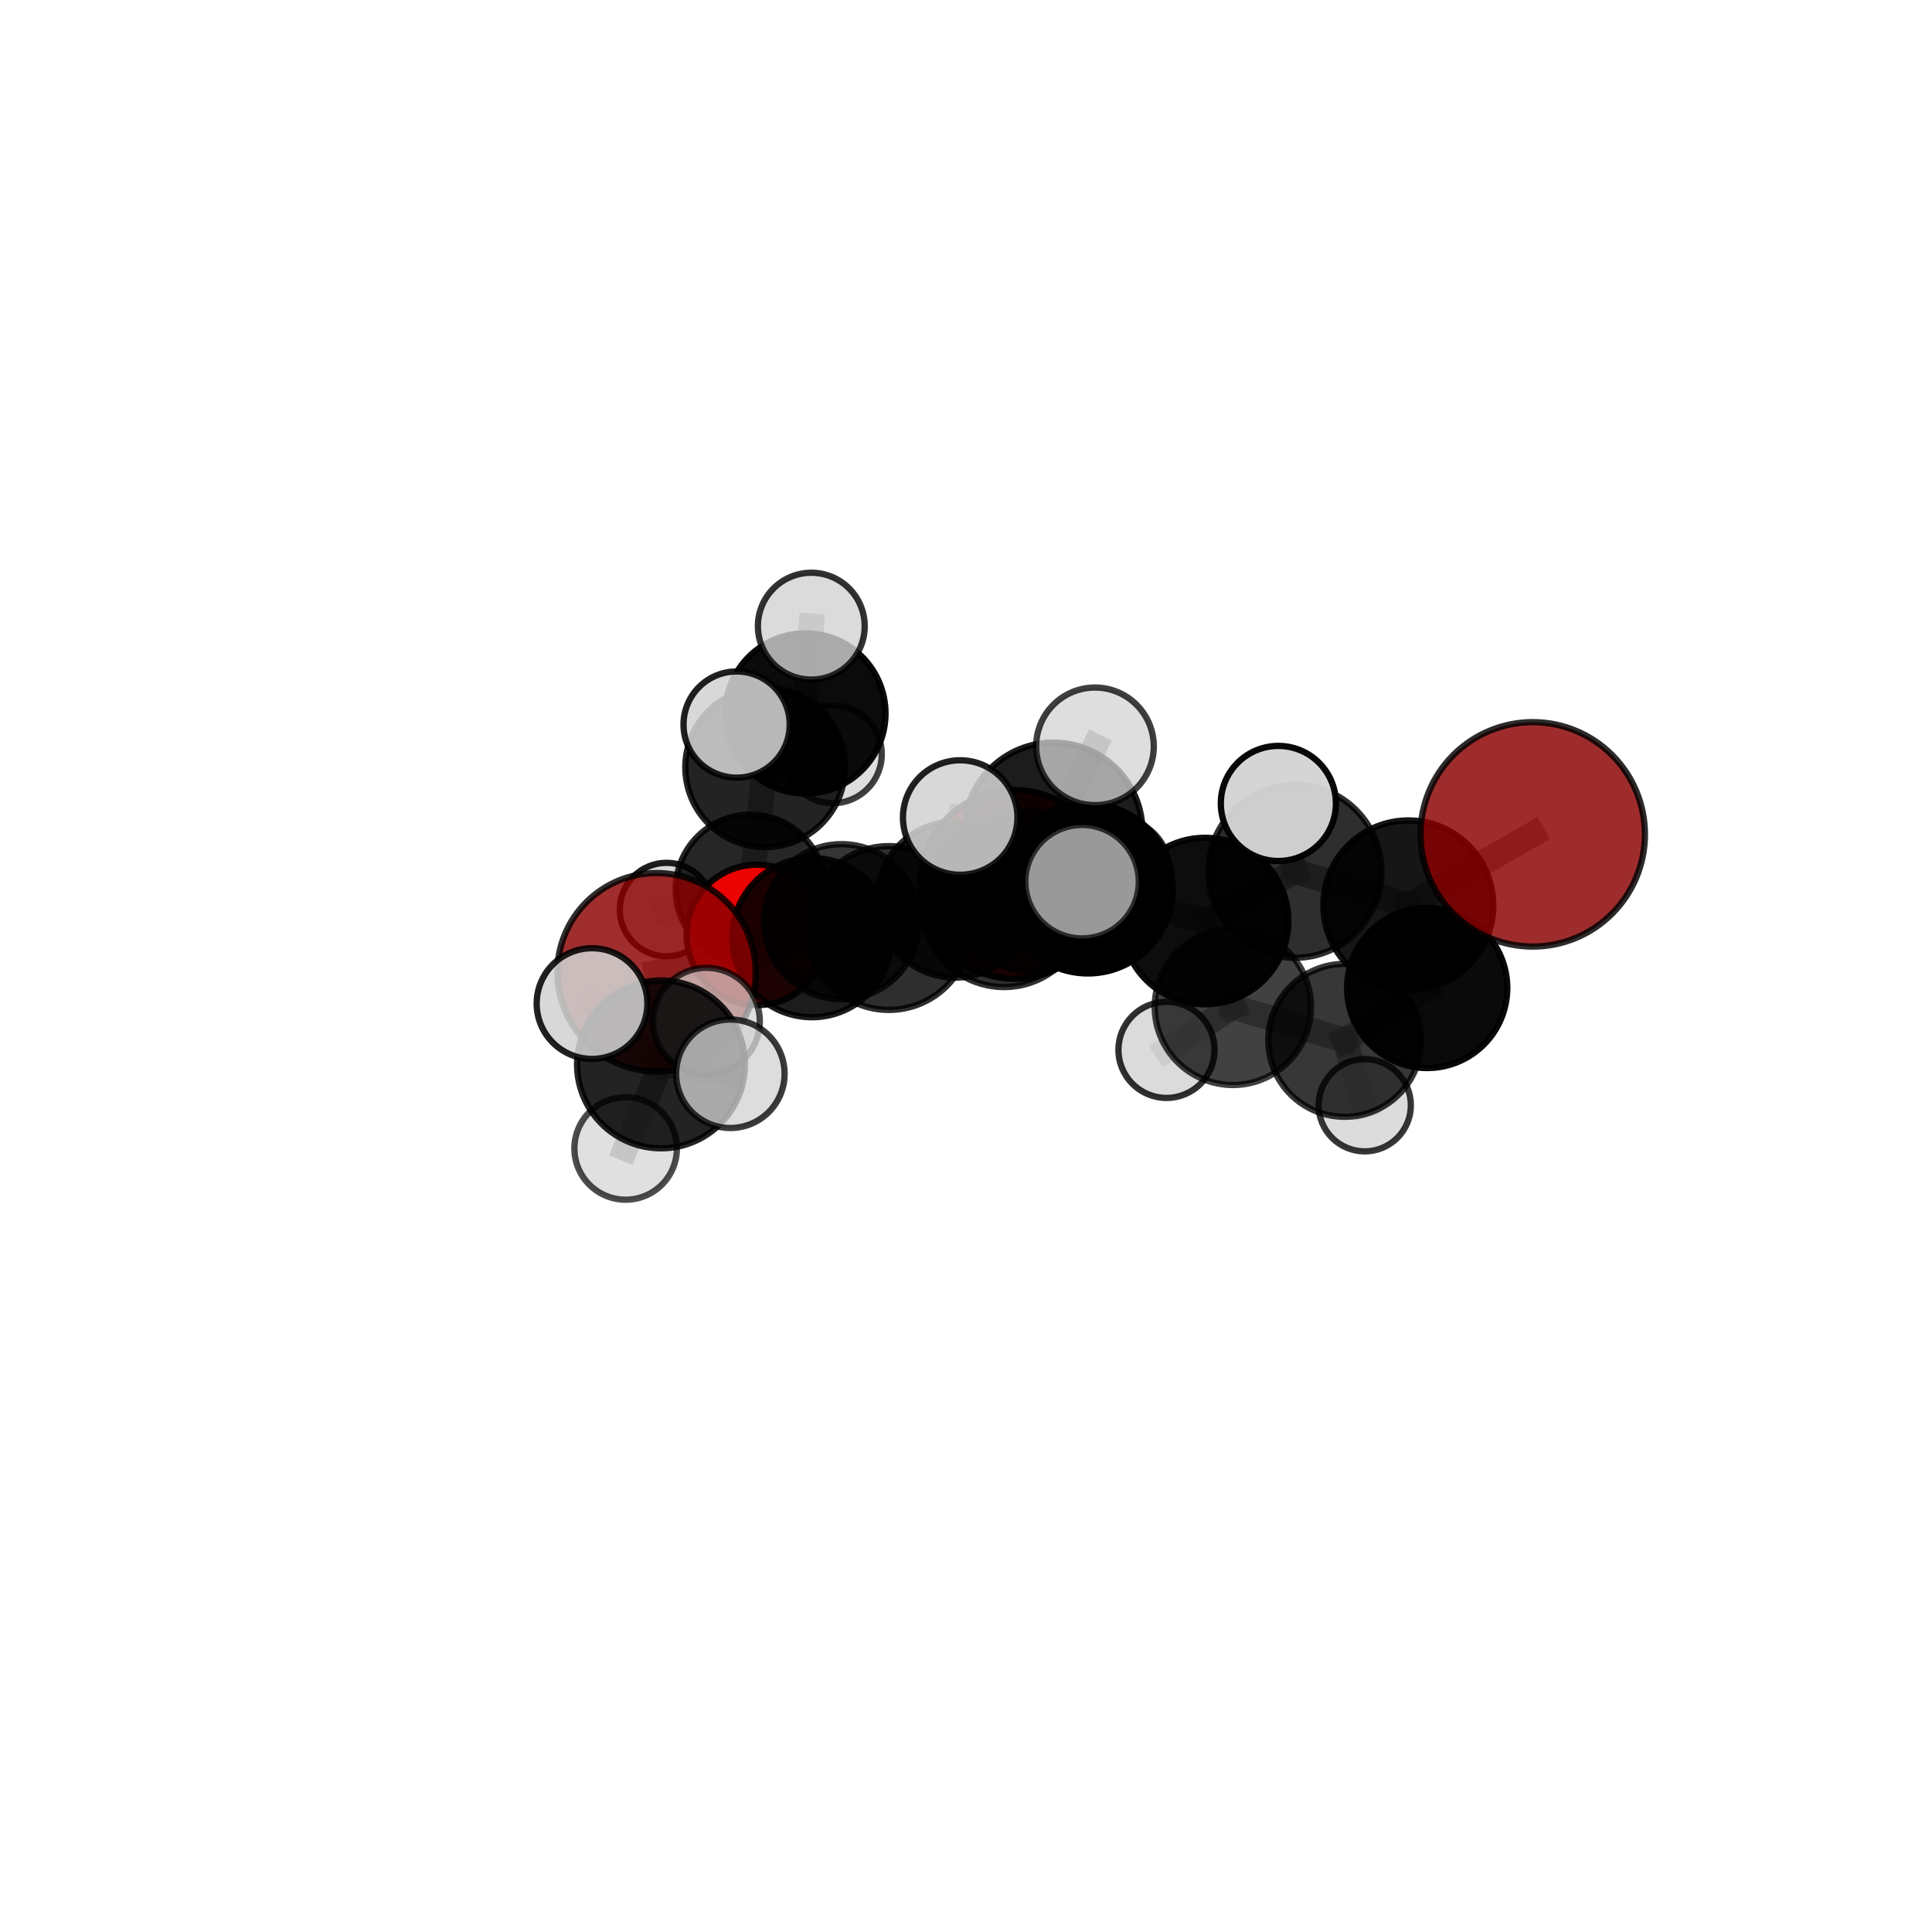 <?xml version="1.0" encoding="utf-8" standalone="no"?>
<!DOCTYPE svg PUBLIC "-//W3C//DTD SVG 1.1//EN"
  "http://www.w3.org/Graphics/SVG/1.1/DTD/svg11.dtd">
<svg xmlns:xlink="http://www.w3.org/1999/xlink" width="153pt" height="153pt" viewBox="0 0 153 153" xmlns="http://www.w3.org/2000/svg" version="1.1">
 <defs>
  <style type="text/css">*{stroke-linejoin: round; stroke-linecap: butt}</style>
 </defs>
 <g id="figure_1">
  <g id="patch_1">
   <path d="M 0 153 
L 153 153 
L 153 0 
L 0 0 
L 0 153 
z
" style="fill: none"/>
  </g>
  <g id="patch_2">
   <path d="M 7.2 145.8 
L 145.8 145.8 
L 145.8 7.2 
L 7.2 7.2 
L 7.2 145.8 
z
" style="fill: none"/>
  </g>
  <g id="axes_1">
   <g id="line2d_1">
    <path d="M 80.343 70.036 
L 75.629 71.245 
" clip-path="url(#pfe8526aa6a)" style="fill: none; stroke: #808080; stroke-opacity: 0.614; stroke-width: 2; stroke-linecap: square"/>
   </g>
   <g id="line2d_2">
    <path d="M 75.629 71.245 
L 66.645 72.992 
" clip-path="url(#pfe8526aa6a)" style="fill: none; stroke: #808080; stroke-opacity: 0.628; stroke-width: 2; stroke-linecap: square"/>
   </g>
   <g id="line2d_3">
    <path d="M 121.38 66.075 
L 111.531 71.7 
" clip-path="url(#pfe8526aa6a)" style="fill: none; stroke: #808080; stroke-opacity: 0.737; stroke-width: 2; stroke-linecap: square"/>
   </g>
   <g id="line2d_4">
    <path d="M 111.531 71.7 
L 113.022 78.237 
" clip-path="url(#pfe8526aa6a)" style="fill: none; stroke: #808080; stroke-opacity: 0.682; stroke-width: 2; stroke-linecap: square"/>
   </g>
   <g id="line2d_5">
    <path d="M 51.995 76.997 
L 64.299 74.251 
" clip-path="url(#pfe8526aa6a)" style="fill: none; stroke: #808080; stroke-opacity: 0.645; stroke-width: 2; stroke-linecap: square"/>
   </g>
   <g id="line2d_6">
    <path d="M 64.299 74.251 
L 66.645 72.992 
" clip-path="url(#pfe8526aa6a)" style="fill: none; stroke: #808080; stroke-opacity: 0.637; stroke-width: 2; stroke-linecap: square"/>
   </g>
   <g id="line2d_7">
    <path d="M 59.939 74.039 
L 66.645 72.992 
" clip-path="url(#pfe8526aa6a)" style="fill: none; stroke: #808080; stroke-opacity: 0.614; stroke-width: 2; stroke-linecap: square"/>
   </g>
   <g id="line2d_8">
    <path d="M 59.939 74.039 
L 59.427 70.429 
" clip-path="url(#pfe8526aa6a)" style="fill: none; stroke: #808080; stroke-opacity: 0.598; stroke-width: 2; stroke-linecap: square"/>
   </g>
   <g id="line2d_9">
    <path d="M 59.427 70.429 
L 60.592 60.767 
" clip-path="url(#pfe8526aa6a)" style="fill: none; stroke: #808080; stroke-opacity: 0.622; stroke-width: 2; stroke-linecap: square"/>
   </g>
   <g id="line2d_10">
    <path d="M 59.427 70.429 
L 52.784 72.031 
" clip-path="url(#pfe8526aa6a)" style="fill: none; stroke: #808080; stroke-opacity: 0.587; stroke-width: 2; stroke-linecap: square"/>
   </g>
   <g id="line2d_11">
    <path d="M 59.427 70.429 
L 63.854 73.674 
" clip-path="url(#pfe8526aa6a)" style="fill: none; stroke: #808080; stroke-opacity: 0.577; stroke-width: 2; stroke-linecap: square"/>
   </g>
   <g id="line2d_12">
    <path d="M 86.156 70.371 
L 95.433 72.942 
" clip-path="url(#pfe8526aa6a)" style="fill: none; stroke: #808080; stroke-opacity: 0.7; stroke-width: 2; stroke-linecap: square"/>
   </g>
   <g id="line2d_13">
    <path d="M 86.156 70.371 
L 79.512 71.646 
" clip-path="url(#pfe8526aa6a)" style="fill: none; stroke: #808080; stroke-opacity: 0.694; stroke-width: 2; stroke-linecap: square"/>
   </g>
   <g id="line2d_14">
    <path d="M 86.156 70.371 
L 83.42 65.861 
" clip-path="url(#pfe8526aa6a)" style="fill: none; stroke: #808080; stroke-opacity: 0.735; stroke-width: 2; stroke-linecap: square"/>
   </g>
   <g id="line2d_15">
    <path d="M 95.433 72.942 
L 102.549 68.999 
" clip-path="url(#pfe8526aa6a)" style="fill: none; stroke: #808080; stroke-opacity: 0.71; stroke-width: 2; stroke-linecap: square"/>
   </g>
   <g id="line2d_16">
    <path d="M 95.433 72.942 
L 97.634 79.735 
" clip-path="url(#pfe8526aa6a)" style="fill: none; stroke: #808080; stroke-opacity: 0.661; stroke-width: 2; stroke-linecap: square"/>
   </g>
   <g id="line2d_17">
    <path d="M 79.512 71.646 
L 70.39 73.492 
" clip-path="url(#pfe8526aa6a)" style="fill: none; stroke: #808080; stroke-opacity: 0.677; stroke-width: 2; stroke-linecap: square"/>
   </g>
   <g id="line2d_18">
    <path d="M 79.512 71.646 
L 81.756 70.593 
" clip-path="url(#pfe8526aa6a)" style="fill: none; stroke: #808080; stroke-opacity: 0.668; stroke-width: 2; stroke-linecap: square"/>
   </g>
   <g id="line2d_19">
    <path d="M 83.42 65.861 
L 76.04 64.741 
" clip-path="url(#pfe8526aa6a)" style="fill: none; stroke: #808080; stroke-opacity: 0.765; stroke-width: 2; stroke-linecap: square"/>
   </g>
   <g id="line2d_20">
    <path d="M 83.42 65.861 
L 85.691 69.823 
" clip-path="url(#pfe8526aa6a)" style="fill: none; stroke: #808080; stroke-opacity: 0.76; stroke-width: 2; stroke-linecap: square"/>
   </g>
   <g id="line2d_21">
    <path d="M 83.42 65.861 
L 86.714 59.106 
" clip-path="url(#pfe8526aa6a)" style="fill: none; stroke: #808080; stroke-opacity: 0.781; stroke-width: 2; stroke-linecap: square"/>
   </g>
   <g id="line2d_22">
    <path d="M 102.549 68.999 
L 111.531 71.7 
" clip-path="url(#pfe8526aa6a)" style="fill: none; stroke: #808080; stroke-opacity: 0.72; stroke-width: 2; stroke-linecap: square"/>
   </g>
   <g id="line2d_23">
    <path d="M 102.549 68.999 
L 101.237 63.627 
" clip-path="url(#pfe8526aa6a)" style="fill: none; stroke: #808080; stroke-opacity: 0.752; stroke-width: 2; stroke-linecap: square"/>
   </g>
   <g id="line2d_24">
    <path d="M 97.634 79.735 
L 106.492 82.387 
" clip-path="url(#pfe8526aa6a)" style="fill: none; stroke: #808080; stroke-opacity: 0.623; stroke-width: 2; stroke-linecap: square"/>
   </g>
   <g id="line2d_25">
    <path d="M 97.634 79.735 
L 92.378 83.141 
" clip-path="url(#pfe8526aa6a)" style="fill: none; stroke: #808080; stroke-opacity: 0.616; stroke-width: 2; stroke-linecap: square"/>
   </g>
   <g id="line2d_26">
    <path d="M 70.39 73.492 
L 64.299 74.251 
" clip-path="url(#pfe8526aa6a)" style="fill: none; stroke: #808080; stroke-opacity: 0.661; stroke-width: 2; stroke-linecap: square"/>
   </g>
   <g id="line2d_27">
    <path d="M 81.756 70.593 
L 75.629 71.245 
" clip-path="url(#pfe8526aa6a)" style="fill: none; stroke: #808080; stroke-opacity: 0.643; stroke-width: 2; stroke-linecap: square"/>
   </g>
   <g id="line2d_28">
    <path d="M 81.756 70.593 
L 88.523 68.912 
" clip-path="url(#pfe8526aa6a)" style="fill: none; stroke: #808080; stroke-opacity: 0.658; stroke-width: 2; stroke-linecap: square"/>
   </g>
   <g id="line2d_29">
    <path d="M 52.345 84.291 
L 46.883 79.474 
" clip-path="url(#pfe8526aa6a)" style="fill: none; stroke: #808080; stroke-opacity: 0.715; stroke-width: 2; stroke-linecap: square"/>
   </g>
   <g id="line2d_30">
    <path d="M 52.345 84.291 
L 49.547 90.948 
" clip-path="url(#pfe8526aa6a)" style="fill: none; stroke: #808080; stroke-opacity: 0.677; stroke-width: 2; stroke-linecap: square"/>
   </g>
   <g id="line2d_31">
    <path d="M 52.345 84.291 
L 57.839 85.033 
" clip-path="url(#pfe8526aa6a)" style="fill: none; stroke: #808080; stroke-opacity: 0.704; stroke-width: 2; stroke-linecap: square"/>
   </g>
   <g id="line2d_32">
    <path d="M 52.345 84.291 
L 55.943 80.872 
" clip-path="url(#pfe8526aa6a)" style="fill: none; stroke: #808080; stroke-opacity: 0.696; stroke-width: 2; stroke-linecap: square"/>
   </g>
   <g id="line2d_33">
    <path d="M 106.492 82.387 
L 113.022 78.237 
" clip-path="url(#pfe8526aa6a)" style="fill: none; stroke: #808080; stroke-opacity: 0.634; stroke-width: 2; stroke-linecap: square"/>
   </g>
   <g id="line2d_34">
    <path d="M 106.492 82.387 
L 108.076 87.527 
" clip-path="url(#pfe8526aa6a)" style="fill: none; stroke: #808080; stroke-opacity: 0.591; stroke-width: 2; stroke-linecap: square"/>
   </g>
   <g id="line2d_35">
    <path d="M 60.592 60.767 
L 63.784 56.498 
" clip-path="url(#pfe8526aa6a)" style="fill: none; stroke: #808080; stroke-opacity: 0.652; stroke-width: 2; stroke-linecap: square"/>
   </g>
   <g id="line2d_36">
    <path d="M 60.592 60.767 
L 58.334 57.38 
" clip-path="url(#pfe8526aa6a)" style="fill: none; stroke: #808080; stroke-opacity: 0.67; stroke-width: 2; stroke-linecap: square"/>
   </g>
   <g id="line2d_37">
    <path d="M 63.784 56.498 
L 64.25 49.587 
" clip-path="url(#pfe8526aa6a)" style="fill: none; stroke: #808080; stroke-opacity: 0.674; stroke-width: 2; stroke-linecap: square"/>
   </g>
   <g id="line2d_38">
    <path d="M 63.784 56.498 
L 65.952 59.73 
" clip-path="url(#pfe8526aa6a)" style="fill: none; stroke: #808080; stroke-opacity: 0.635; stroke-width: 2; stroke-linecap: square"/>
   </g>
   <g id="Path3DCollection_1">
    <path d="M 65.952 63.607 
C 66.98 63.607 67.966 63.198 68.693 62.471 
C 69.42 61.744 69.829 60.758 69.829 59.73 
C 69.829 58.702 69.42 57.716 68.693 56.989 
C 67.966 56.262 66.98 55.853 65.952 55.853 
C 64.924 55.853 63.938 56.262 63.211 56.989 
C 62.484 57.716 62.076 58.702 62.076 59.73 
C 62.076 60.758 62.484 61.744 63.211 62.471 
C 63.938 63.198 64.924 63.607 65.952 63.607 
z
" clip-path="url(#pfe8526aa6a)" style="fill: #d3d3d3; fill-opacity: 0.749; stroke: #000000; stroke-opacity: 0.749; stroke-width: 0.5"/>
    <path d="M 63.784 62.84 
C 65.466 62.84 67.079 62.172 68.268 60.983 
C 69.458 59.793 70.126 58.18 70.126 56.498 
C 70.126 54.816 69.458 53.203 68.268 52.014 
C 67.079 50.824 65.466 50.156 63.784 50.156 
C 62.102 50.156 60.489 50.824 59.299 52.014 
C 58.11 53.203 57.442 54.816 57.442 56.498 
C 57.442 58.18 58.11 59.793 59.299 60.983 
C 60.489 62.172 62.102 62.84 63.784 62.84 
z
" clip-path="url(#pfe8526aa6a)" style="fill-opacity: 0.955; stroke: #000000; stroke-opacity: 0.955; stroke-width: 0.5"/>
    <path d="M 64.25 53.817 
C 65.372 53.817 66.448 53.371 67.241 52.578 
C 68.035 51.785 68.48 50.709 68.48 49.587 
C 68.48 48.465 68.035 47.389 67.241 46.596 
C 66.448 45.803 65.372 45.357 64.25 45.357 
C 63.129 45.357 62.053 45.803 61.259 46.596 
C 60.466 47.389 60.02 48.465 60.02 49.587 
C 60.02 50.709 60.466 51.785 61.259 52.578 
C 62.053 53.371 63.129 53.817 64.25 53.817 
z
" clip-path="url(#pfe8526aa6a)" style="fill: #d3d3d3; fill-opacity: 0.801; stroke: #000000; stroke-opacity: 0.801; stroke-width: 0.5"/>
    <path d="M 63.854 77.282 
C 64.811 77.282 65.729 76.902 66.405 76.225 
C 67.082 75.549 67.462 74.631 67.462 73.674 
C 67.462 72.717 67.082 71.799 66.405 71.122 
C 65.729 70.446 64.811 70.065 63.854 70.065 
C 62.897 70.065 61.979 70.446 61.302 71.122 
C 60.626 71.799 60.245 72.717 60.245 73.674 
C 60.245 74.631 60.626 75.549 61.302 76.225 
C 61.979 76.902 62.897 77.282 63.854 77.282 
z
" clip-path="url(#pfe8526aa6a)" style="fill: #d3d3d3; fill-opacity: 0.752; stroke: #000000; stroke-opacity: 0.752; stroke-width: 0.5"/>
    <path d="M 52.784 75.733 
C 53.766 75.733 54.708 75.343 55.402 74.649 
C 56.096 73.955 56.486 73.013 56.486 72.031 
C 56.486 71.049 56.096 70.107 55.402 69.413 
C 54.708 68.719 53.766 68.329 52.784 68.329 
C 51.802 68.329 50.861 68.719 50.166 69.413 
C 49.472 70.107 49.082 71.049 49.082 72.031 
C 49.082 73.013 49.472 73.955 50.166 74.649 
C 50.861 75.343 51.802 75.733 52.784 75.733 
z
" clip-path="url(#pfe8526aa6a)" style="fill: #d3d3d3; fill-opacity: 0.886; stroke: #000000; stroke-opacity: 0.886; stroke-width: 0.5"/>
    <path d="M 60.592 67.086 
C 62.268 67.086 63.875 66.42 65.06 65.235 
C 66.245 64.05 66.911 62.443 66.911 60.767 
C 66.911 59.091 66.245 57.484 65.06 56.299 
C 63.875 55.114 62.268 54.448 60.592 54.448 
C 58.916 54.448 57.309 55.114 56.124 56.299 
C 54.939 57.484 54.273 59.091 54.273 60.767 
C 54.273 62.443 54.939 64.05 56.124 65.235 
C 57.309 66.42 58.916 67.086 60.592 67.086 
z
" clip-path="url(#pfe8526aa6a)" style="fill-opacity: 0.863; stroke: #000000; stroke-opacity: 0.863; stroke-width: 0.5"/>
    <path d="M 59.427 76.342 
C 60.995 76.342 62.499 75.719 63.608 74.61 
C 64.717 73.501 65.34 71.997 65.34 70.429 
C 65.34 68.86 64.717 67.356 63.608 66.247 
C 62.499 65.139 60.995 64.516 59.427 64.516 
C 57.859 64.516 56.354 65.139 55.246 66.247 
C 54.137 67.356 53.514 68.86 53.514 70.429 
C 53.514 71.997 54.137 73.501 55.246 74.61 
C 56.354 75.719 57.859 76.342 59.427 76.342 
z
" clip-path="url(#pfe8526aa6a)" style="fill-opacity: 0.849; stroke: #000000; stroke-opacity: 0.849; stroke-width: 0.5"/>
    <path d="M 80.343 77.509 
C 82.325 77.509 84.226 76.722 85.628 75.32 
C 87.029 73.919 87.816 72.018 87.816 70.036 
C 87.816 68.055 87.029 66.154 85.628 64.752 
C 84.226 63.351 82.325 62.563 80.343 62.563 
C 78.362 62.563 76.461 63.351 75.059 64.752 
C 73.658 66.154 72.871 68.055 72.871 70.036 
C 72.871 72.018 73.658 73.919 75.059 75.32 
C 76.461 76.722 78.362 77.509 80.343 77.509 
z
" clip-path="url(#pfe8526aa6a)" style="fill: #8b0000; fill-opacity: 0.952; stroke: #000000; stroke-opacity: 0.952; stroke-width: 0.5"/>
    <path d="M 58.334 61.586 
C 59.449 61.586 60.519 61.142 61.308 60.354 
C 62.096 59.565 62.539 58.496 62.539 57.38 
C 62.539 56.265 62.096 55.195 61.308 54.407 
C 60.519 53.618 59.449 53.175 58.334 53.175 
C 57.219 53.175 56.149 53.618 55.361 54.407 
C 54.572 55.195 54.129 56.265 54.129 57.38 
C 54.129 58.496 54.572 59.565 55.361 60.354 
C 56.149 61.142 57.219 61.586 58.334 61.586 
z
" clip-path="url(#pfe8526aa6a)" style="fill: #d3d3d3; fill-opacity: 0.873; stroke: #000000; stroke-opacity: 0.873; stroke-width: 0.5"/>
    <path d="M 59.939 79.601 
C 61.414 79.601 62.829 79.015 63.872 77.972 
C 64.915 76.929 65.501 75.515 65.501 74.039 
C 65.501 72.564 64.915 71.15 63.872 70.107 
C 62.829 69.063 61.414 68.477 59.939 68.477 
C 58.464 68.477 57.049 69.063 56.006 70.107 
C 54.963 71.15 54.377 72.564 54.377 74.039 
C 54.377 75.515 54.963 76.929 56.006 77.972 
C 57.049 79.015 58.464 79.601 59.939 79.601 
z
" clip-path="url(#pfe8526aa6a)" style="fill: #ff0000; fill-opacity: 0.912; stroke: #000000; stroke-opacity: 0.912; stroke-width: 0.5"/>
    <path d="M 75.629 77.42 
C 77.266 77.42 78.837 76.769 79.995 75.611 
C 81.153 74.453 81.804 72.882 81.804 71.245 
C 81.804 69.607 81.153 68.036 79.995 66.878 
C 78.837 65.72 77.266 65.069 75.629 65.069 
C 73.991 65.069 72.42 65.72 71.262 66.878 
C 70.104 68.036 69.453 69.607 69.453 71.245 
C 69.453 72.882 70.104 74.453 71.262 75.611 
C 72.42 76.769 73.991 77.42 75.629 77.42 
z
" clip-path="url(#pfe8526aa6a)" style="fill-opacity: 0.843; stroke: #000000; stroke-opacity: 0.843; stroke-width: 0.5"/>
    <path d="M 66.645 79.135 
C 68.274 79.135 69.837 78.488 70.989 77.336 
C 72.141 76.184 72.788 74.621 72.788 72.992 
C 72.788 71.363 72.141 69.8 70.989 68.648 
C 69.837 67.496 68.274 66.849 66.645 66.849 
C 65.016 66.849 63.453 67.496 62.301 68.648 
C 61.149 69.8 60.502 71.363 60.502 72.992 
C 60.502 74.621 61.149 76.184 62.301 77.336 
C 63.453 78.488 65.016 79.135 66.645 79.135 
z
" clip-path="url(#pfe8526aa6a)" style="fill-opacity: 0.79; stroke: #000000; stroke-opacity: 0.79; stroke-width: 0.5"/>
    <path d="M 88.523 72.992 
C 89.605 72.992 90.643 72.562 91.408 71.797 
C 92.173 71.032 92.603 69.994 92.603 68.912 
C 92.603 67.83 92.173 66.792 91.408 66.027 
C 90.643 65.262 89.605 64.833 88.523 64.833 
C 87.441 64.833 86.403 65.262 85.638 66.027 
C 84.873 66.792 84.444 67.83 84.444 68.912 
C 84.444 69.994 84.873 71.032 85.638 71.797 
C 86.403 72.562 87.441 72.992 88.523 72.992 
z
" clip-path="url(#pfe8526aa6a)" style="fill: #d3d3d3; fill-opacity: 0.82; stroke: #000000; stroke-opacity: 0.82; stroke-width: 0.5"/>
    <path d="M 81.756 76.951 
C 83.443 76.951 85.06 76.281 86.252 75.089 
C 87.445 73.897 88.115 72.279 88.115 70.593 
C 88.115 68.907 87.445 67.289 86.252 66.097 
C 85.06 64.904 83.443 64.234 81.756 64.234 
C 80.07 64.234 78.453 64.904 77.26 66.097 
C 76.068 67.289 75.398 68.907 75.398 70.593 
C 75.398 72.279 76.068 73.897 77.26 75.089 
C 78.453 76.281 80.07 76.951 81.756 76.951 
z
" clip-path="url(#pfe8526aa6a)" style="fill-opacity: 0.767; stroke: #000000; stroke-opacity: 0.767; stroke-width: 0.5"/>
    <path d="M 108.076 91.18 
C 109.045 91.18 109.974 90.795 110.659 90.11 
C 111.344 89.425 111.729 88.496 111.729 87.527 
C 111.729 86.558 111.344 85.629 110.659 84.944 
C 109.974 84.259 109.045 83.874 108.076 83.874 
C 107.107 83.874 106.178 84.259 105.493 84.944 
C 104.808 85.629 104.423 86.558 104.423 87.527 
C 104.423 88.496 104.808 89.425 105.493 90.11 
C 106.178 90.795 107.107 91.18 108.076 91.18 
z
" clip-path="url(#pfe8526aa6a)" style="fill: #d3d3d3; fill-opacity: 0.788; stroke: #000000; stroke-opacity: 0.788; stroke-width: 0.5"/>
    <path d="M 64.299 80.556 
C 65.971 80.556 67.575 79.891 68.758 78.709 
C 69.94 77.527 70.604 75.923 70.604 74.251 
C 70.604 72.579 69.94 70.975 68.758 69.793 
C 67.575 68.61 65.971 67.946 64.299 67.946 
C 62.627 67.946 61.023 68.61 59.841 69.793 
C 58.659 70.975 57.994 72.579 57.994 74.251 
C 57.994 75.923 58.659 77.527 59.841 78.709 
C 61.023 79.891 62.627 80.556 64.299 80.556 
z
" clip-path="url(#pfe8526aa6a)" style="fill-opacity: 0.888; stroke: #000000; stroke-opacity: 0.888; stroke-width: 0.5"/>
    <path d="M 92.378 86.948 
C 93.388 86.948 94.356 86.547 95.07 85.833 
C 95.783 85.119 96.184 84.151 96.184 83.141 
C 96.184 82.132 95.783 81.164 95.07 80.45 
C 94.356 79.736 93.388 79.335 92.378 79.335 
C 91.369 79.335 90.4 79.736 89.687 80.45 
C 88.973 81.164 88.572 82.132 88.572 83.141 
C 88.572 84.151 88.973 85.119 89.687 85.833 
C 90.4 86.547 91.369 86.948 92.378 86.948 
z
" clip-path="url(#pfe8526aa6a)" style="fill: #d3d3d3; fill-opacity: 0.81; stroke: #000000; stroke-opacity: 0.81; stroke-width: 0.5"/>
    <path d="M 51.995 84.854 
C 54.079 84.854 56.077 84.026 57.551 82.552 
C 59.024 81.079 59.852 79.08 59.852 76.997 
C 59.852 74.913 59.024 72.915 57.551 71.441 
C 56.077 69.968 54.079 69.14 51.995 69.14 
C 49.911 69.14 47.913 69.968 46.439 71.441 
C 44.966 72.915 44.138 74.913 44.138 76.997 
C 44.138 79.08 44.966 81.079 46.439 82.552 
C 47.913 84.026 49.911 84.854 51.995 84.854 
z
" clip-path="url(#pfe8526aa6a)" style="fill: #8b0000; fill-opacity: 0.817; stroke: #000000; stroke-opacity: 0.817; stroke-width: 0.5"/>
    <path d="M 106.492 88.442 
C 108.098 88.442 109.639 87.804 110.774 86.669 
C 111.91 85.533 112.548 83.993 112.548 82.387 
C 112.548 80.781 111.91 79.24 110.774 78.105 
C 109.639 76.969 108.098 76.331 106.492 76.331 
C 104.886 76.331 103.346 76.969 102.21 78.105 
C 101.075 79.24 100.437 80.781 100.437 82.387 
C 100.437 83.993 101.075 85.533 102.21 86.669 
C 103.346 87.804 104.886 88.442 106.492 88.442 
z
" clip-path="url(#pfe8526aa6a)" style="fill-opacity: 0.782; stroke: #000000; stroke-opacity: 0.782; stroke-width: 0.5"/>
    <path d="M 97.634 85.924 
C 99.276 85.924 100.85 85.272 102.011 84.111 
C 103.172 82.951 103.824 81.376 103.824 79.735 
C 103.824 78.093 103.172 76.519 102.011 75.358 
C 100.85 74.197 99.276 73.545 97.634 73.545 
C 95.993 73.545 94.418 74.197 93.258 75.358 
C 92.097 76.519 91.445 78.093 91.445 79.735 
C 91.445 81.376 92.097 82.951 93.258 84.111 
C 94.418 85.272 95.993 85.924 97.634 85.924 
z
" clip-path="url(#pfe8526aa6a)" style="fill-opacity: 0.743; stroke: #000000; stroke-opacity: 0.743; stroke-width: 0.5"/>
    <path d="M 79.512 78.167 
C 81.241 78.167 82.9 77.48 84.122 76.257 
C 85.345 75.034 86.032 73.375 86.032 71.646 
C 86.032 69.917 85.345 68.258 84.122 67.036 
C 82.9 65.813 81.241 65.126 79.512 65.126 
C 77.782 65.126 76.124 65.813 74.901 67.036 
C 73.678 68.258 72.991 69.917 72.991 71.646 
C 72.991 73.375 73.678 75.034 74.901 76.257 
C 76.124 77.48 77.782 78.167 79.512 78.167 
z
" clip-path="url(#pfe8526aa6a)" style="fill-opacity: 0.813; stroke: #000000; stroke-opacity: 0.813; stroke-width: 0.5"/>
    <path d="M 70.39 79.976 
C 72.11 79.976 73.759 79.293 74.975 78.077 
C 76.191 76.861 76.875 75.211 76.875 73.492 
C 76.875 71.772 76.191 70.122 74.975 68.906 
C 73.759 67.69 72.11 67.007 70.39 67.007 
C 68.671 67.007 67.021 67.69 65.805 68.906 
C 64.589 70.122 63.906 71.772 63.906 73.492 
C 63.906 75.211 64.589 76.861 65.805 78.077 
C 67.021 79.293 68.671 79.976 70.39 79.976 
z
" clip-path="url(#pfe8526aa6a)" style="fill-opacity: 0.817; stroke: #000000; stroke-opacity: 0.817; stroke-width: 0.5"/>
    <path d="M 113.022 84.581 
C 114.704 84.581 116.318 83.912 117.508 82.723 
C 118.697 81.533 119.365 79.92 119.365 78.237 
C 119.365 76.555 118.697 74.941 117.508 73.752 
C 116.318 72.562 114.704 71.894 113.022 71.894 
C 111.34 71.894 109.726 72.562 108.537 73.752 
C 107.347 74.941 106.679 76.555 106.679 78.237 
C 106.679 79.92 107.347 81.533 108.537 82.723 
C 109.726 83.912 111.34 84.581 113.022 84.581 
z
" clip-path="url(#pfe8526aa6a)" style="fill-opacity: 0.96; stroke: #000000; stroke-opacity: 0.96; stroke-width: 0.5"/>
    <path d="M 95.433 79.536 
C 97.182 79.536 98.859 78.841 100.096 77.604 
C 101.333 76.368 102.027 74.69 102.027 72.942 
C 102.027 71.193 101.333 69.515 100.096 68.279 
C 98.859 67.042 97.182 66.347 95.433 66.347 
C 93.684 66.347 92.007 67.042 90.77 68.279 
C 89.534 69.515 88.839 71.193 88.839 72.942 
C 88.839 74.69 89.534 76.368 90.77 77.604 
C 92.007 78.841 93.684 79.536 95.433 79.536 
z
" clip-path="url(#pfe8526aa6a)" style="fill-opacity: 0.948; stroke: #000000; stroke-opacity: 0.948; stroke-width: 0.5"/>
    <path d="M 86.156 77.089 
C 87.938 77.089 89.646 76.381 90.906 75.121 
C 92.166 73.861 92.874 72.153 92.874 70.371 
C 92.874 68.59 92.166 66.881 90.906 65.621 
C 89.646 64.361 87.938 63.654 86.156 63.654 
C 84.375 63.654 82.666 64.361 81.406 65.621 
C 80.146 66.881 79.439 68.59 79.439 70.371 
C 79.439 72.153 80.146 73.861 81.406 75.121 
C 82.666 76.381 84.375 77.089 86.156 77.089 
z
" clip-path="url(#pfe8526aa6a)" style="stroke: #000000; stroke-width: 0.5"/>
    <path d="M 111.531 78.428 
C 113.315 78.428 115.026 77.719 116.288 76.457 
C 117.55 75.195 118.259 73.484 118.259 71.7 
C 118.259 69.916 117.55 68.204 116.288 66.943 
C 115.026 65.681 113.315 64.972 111.531 64.972 
C 109.747 64.972 108.035 65.681 106.774 66.943 
C 105.512 68.204 104.803 69.916 104.803 71.7 
C 104.803 73.484 105.512 75.195 106.774 76.457 
C 108.035 77.719 109.747 78.428 111.531 78.428 
z
" clip-path="url(#pfe8526aa6a)" style="fill-opacity: 0.914; stroke: #000000; stroke-opacity: 0.914; stroke-width: 0.5"/>
    <path d="M 102.549 75.849 
C 104.365 75.849 106.108 75.127 107.392 73.843 
C 108.677 72.558 109.399 70.815 109.399 68.999 
C 109.399 67.182 108.677 65.44 107.392 64.155 
C 106.108 62.871 104.365 62.149 102.549 62.149 
C 100.732 62.149 98.989 62.871 97.705 64.155 
C 96.42 65.44 95.698 67.182 95.698 68.999 
C 95.698 70.815 96.42 72.558 97.705 73.843 
C 98.989 75.127 100.732 75.849 102.549 75.849 
z
" clip-path="url(#pfe8526aa6a)" style="fill-opacity: 0.82; stroke: #000000; stroke-opacity: 0.82; stroke-width: 0.5"/>
    <path d="M 83.42 72.915 
C 85.291 72.915 87.086 72.172 88.408 70.849 
C 89.731 69.526 90.475 67.732 90.475 65.861 
C 90.475 63.99 89.731 62.196 88.408 60.873 
C 87.086 59.55 85.291 58.807 83.42 58.807 
C 81.55 58.807 79.755 59.55 78.432 60.873 
C 77.109 62.196 76.366 63.99 76.366 65.861 
C 76.366 67.732 77.109 69.526 78.432 70.849 
C 79.755 72.172 81.55 72.915 83.42 72.915 
z
" clip-path="url(#pfe8526aa6a)" style="fill-opacity: 0.888; stroke: #000000; stroke-opacity: 0.888; stroke-width: 0.5"/>
    <path d="M 101.237 68.184 
C 102.446 68.184 103.605 67.704 104.459 66.85 
C 105.314 65.995 105.794 64.836 105.794 63.627 
C 105.794 62.419 105.314 61.26 104.459 60.405 
C 103.605 59.55 102.446 59.07 101.237 59.07 
C 100.028 59.07 98.869 59.55 98.015 60.405 
C 97.16 61.26 96.68 62.419 96.68 63.627 
C 96.68 64.836 97.16 65.995 98.015 66.85 
C 98.869 67.704 100.028 68.184 101.237 68.184 
z
" clip-path="url(#pfe8526aa6a)" style="fill: #d3d3d3; fill-opacity: 0.968; stroke: #000000; stroke-opacity: 0.968; stroke-width: 0.5"/>
    <path d="M 76.04 69.275 
C 77.243 69.275 78.396 68.797 79.246 67.947 
C 80.096 67.097 80.574 65.943 80.574 64.741 
C 80.574 63.539 80.096 62.386 79.246 61.536 
C 78.396 60.685 77.243 60.208 76.04 60.208 
C 74.838 60.208 73.685 60.685 72.835 61.536 
C 71.985 62.386 71.507 63.539 71.507 64.741 
C 71.507 65.943 71.985 67.097 72.835 67.947 
C 73.685 68.797 74.838 69.275 76.04 69.275 
z
" clip-path="url(#pfe8526aa6a)" style="fill: #d3d3d3; fill-opacity: 0.868; stroke: #000000; stroke-opacity: 0.868; stroke-width: 0.5"/>
    <path d="M 86.714 63.764 
C 87.949 63.764 89.134 63.273 90.008 62.4 
C 90.881 61.526 91.372 60.341 91.372 59.106 
C 91.372 57.871 90.881 56.686 90.008 55.812 
C 89.134 54.938 87.949 54.448 86.714 54.448 
C 85.478 54.448 84.293 54.938 83.42 55.812 
C 82.546 56.686 82.055 57.871 82.055 59.106 
C 82.055 60.341 82.546 61.526 83.42 62.4 
C 84.293 63.273 85.478 63.764 86.714 63.764 
z
" clip-path="url(#pfe8526aa6a)" style="fill: #d3d3d3; fill-opacity: 0.751; stroke: #000000; stroke-opacity: 0.751; stroke-width: 0.5"/>
    <path d="M 121.38 74.96 
C 123.736 74.96 125.997 74.024 127.663 72.358 
C 129.329 70.691 130.265 68.431 130.265 66.075 
C 130.265 63.718 129.329 61.458 127.663 59.791 
C 125.997 58.125 123.736 57.189 121.38 57.189 
C 119.023 57.189 116.763 58.125 115.096 59.791 
C 113.43 61.458 112.494 63.718 112.494 66.075 
C 112.494 68.431 113.43 70.691 115.096 72.358 
C 116.763 74.024 119.023 74.96 121.38 74.96 
z
" clip-path="url(#pfe8526aa6a)" style="fill: #8b0000; fill-opacity: 0.825; stroke: #000000; stroke-opacity: 0.825; stroke-width: 0.5"/>
    <path d="M 55.943 85.1 
C 57.064 85.1 58.14 84.654 58.933 83.862 
C 59.725 83.069 60.171 81.993 60.171 80.872 
C 60.171 79.751 59.725 78.676 58.933 77.883 
C 58.14 77.09 57.064 76.645 55.943 76.645 
C 54.822 76.645 53.747 77.09 52.954 77.883 
C 52.161 78.676 51.716 79.751 51.716 80.872 
C 51.716 81.993 52.161 83.069 52.954 83.862 
C 53.747 84.654 54.822 85.1 55.943 85.1 
z
" clip-path="url(#pfe8526aa6a)" style="fill: #d3d3d3; fill-opacity: 0.711; stroke: #000000; stroke-opacity: 0.711; stroke-width: 0.5"/>
    <path d="M 85.691 74.316 
C 86.882 74.316 88.025 73.843 88.868 73 
C 89.71 72.157 90.184 71.015 90.184 69.823 
C 90.184 68.632 89.71 67.489 88.868 66.646 
C 88.025 65.804 86.882 65.33 85.691 65.33 
C 84.499 65.33 83.356 65.804 82.514 66.646 
C 81.671 67.489 81.198 68.632 81.198 69.823 
C 81.198 71.015 81.671 72.157 82.514 73 
C 83.356 73.843 84.499 74.316 85.691 74.316 
z
" clip-path="url(#pfe8526aa6a)" style="fill: #d3d3d3; fill-opacity: 0.724; stroke: #000000; stroke-opacity: 0.724; stroke-width: 0.5"/>
    <path d="M 49.547 95.008 
C 50.623 95.008 51.656 94.58 52.417 93.819 
C 53.179 93.058 53.606 92.025 53.606 90.948 
C 53.606 89.872 53.179 88.839 52.417 88.078 
C 51.656 87.316 50.623 86.889 49.547 86.889 
C 48.47 86.889 47.437 87.316 46.676 88.078 
C 45.915 88.839 45.487 89.872 45.487 90.948 
C 45.487 92.025 45.915 93.058 46.676 93.819 
C 47.437 94.58 48.47 95.008 49.547 95.008 
z
" clip-path="url(#pfe8526aa6a)" style="fill: #d3d3d3; fill-opacity: 0.7; stroke: #000000; stroke-opacity: 0.7; stroke-width: 0.5"/>
    <path d="M 52.345 90.937 
C 54.108 90.937 55.798 90.236 57.044 88.99 
C 58.291 87.744 58.991 86.053 58.991 84.291 
C 58.991 82.528 58.291 80.838 57.044 79.591 
C 55.798 78.345 54.108 77.645 52.345 77.645 
C 50.582 77.645 48.892 78.345 47.646 79.591 
C 46.399 80.838 45.699 82.528 45.699 84.291 
C 45.699 86.053 46.399 87.744 47.646 88.99 
C 48.892 90.236 50.582 90.937 52.345 90.937 
z
" clip-path="url(#pfe8526aa6a)" style="fill-opacity: 0.861; stroke: #000000; stroke-opacity: 0.861; stroke-width: 0.5"/>
    <path d="M 46.883 83.858 
C 48.046 83.858 49.161 83.396 49.983 82.574 
C 50.805 81.752 51.267 80.637 51.267 79.474 
C 51.267 78.312 50.805 77.197 49.983 76.375 
C 49.161 75.553 48.046 75.091 46.883 75.091 
C 45.721 75.091 44.606 75.553 43.784 76.375 
C 42.962 77.197 42.5 78.312 42.5 79.474 
C 42.5 80.637 42.962 81.752 43.784 82.574 
C 44.606 83.396 45.721 83.858 46.883 83.858 
z
" clip-path="url(#pfe8526aa6a)" style="fill: #d3d3d3; fill-opacity: 0.868; stroke: #000000; stroke-opacity: 0.868; stroke-width: 0.5"/>
    <path d="M 57.839 89.329 
C 58.978 89.329 60.071 88.876 60.876 88.071 
C 61.682 87.265 62.134 86.173 62.134 85.033 
C 62.134 83.894 61.682 82.802 60.876 81.996 
C 60.071 81.191 58.978 80.738 57.839 80.738 
C 56.7 80.738 55.607 81.191 54.802 81.996 
C 53.996 82.802 53.544 83.894 53.544 85.033 
C 53.544 86.173 53.996 87.265 54.802 88.071 
C 55.607 88.876 56.7 89.329 57.839 89.329 
z
" clip-path="url(#pfe8526aa6a)" style="fill: #d3d3d3; fill-opacity: 0.769; stroke: #000000; stroke-opacity: 0.769; stroke-width: 0.5"/>
   </g>
  </g>
 </g>
 <defs>
  <clipPath id="pfe8526aa6a">
   <rect x="7.2" y="7.2" width="138.6" height="138.6"/>
  </clipPath>
 </defs>
</svg>
